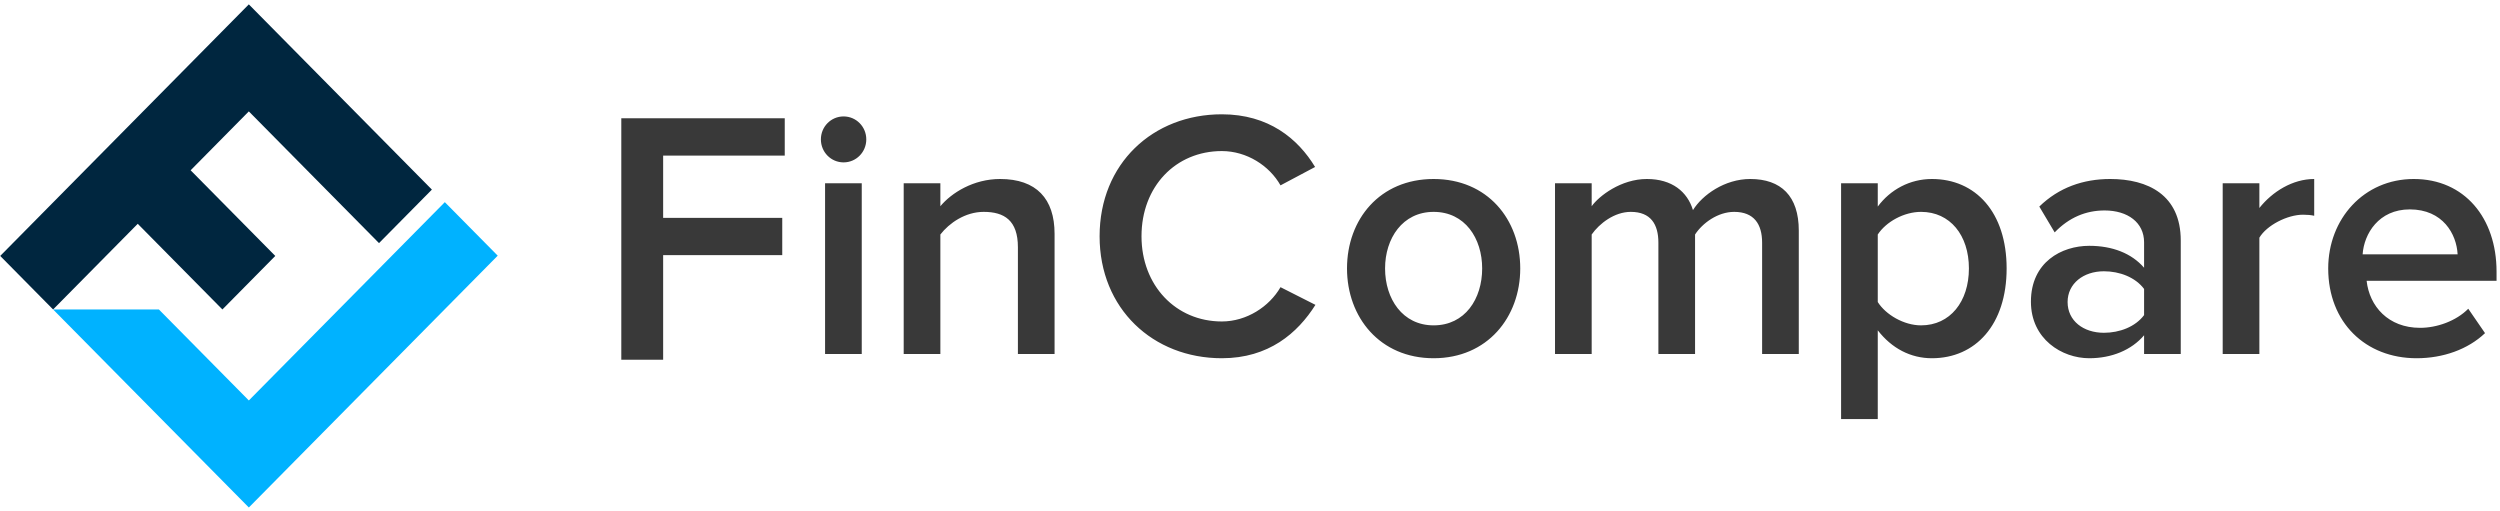 <?xml version="1.0" encoding="UTF-8"?>
<svg width="279px" height="57px" viewBox="0 0 279 57" version="1.1" xmlns="http://www.w3.org/2000/svg" xmlns:xlink="http://www.w3.org/1999/xlink">
    <!-- Generator: Sketch 44.1 (41455) - http://www.bohemiancoding.com/sketch -->
    <title>Group 12</title>
    <desc>Created with Sketch.</desc>
    <defs></defs>
    <g id="Final" stroke="none" stroke-width="1" fill="none" fill-rule="evenodd">
        <g id="Group-12">
            <path d="M94.144,18.122 C95.547,18.122 96.678,16.978 96.678,15.557 C96.678,14.137 95.547,12.993 94.144,12.993 C92.741,12.993 91.611,14.137 91.611,15.557 C91.611,16.978 92.741,18.122 94.144,18.122 Z M96.171,39.506 L96.171,20.449 L92.078,20.449 L92.078,39.506 L96.171,39.506 Z M74.007,40.15 L74.007,28.473 L87.299,28.473 L87.299,24.311 L74.007,24.311 L74.007,17.362 L87.578,17.362 L87.578,13.2 L69.337,13.2 L69.337,40.15 L74.007,40.15 Z M117.69,39.506 L117.69,26.091 C117.69,22.185 115.663,19.976 111.61,19.976 C108.648,19.976 106.192,21.515 104.945,23.014 L104.945,20.449 L100.852,20.449 L100.852,39.506 L104.945,39.506 L104.945,26.17 C105.919,24.908 107.712,23.645 109.778,23.645 C112.078,23.645 113.598,24.592 113.598,27.591 L113.598,39.506 L117.69,39.506 Z M136.357,39.979 C141.58,39.979 144.815,37.178 146.803,34.022 L142.905,32.049 C141.658,34.219 139.124,35.876 136.357,35.876 C131.212,35.876 127.392,31.852 127.392,26.368 C127.392,20.805 131.212,16.859 136.357,16.859 C139.124,16.859 141.658,18.477 142.905,20.686 L146.764,18.635 C144.854,15.478 141.58,12.756 136.357,12.756 C128.679,12.756 122.715,18.24 122.715,26.368 C122.715,34.456 128.679,39.979 136.357,39.979 Z M159.992,39.979 C153.99,39.979 150.326,35.403 150.326,29.958 C150.326,24.474 153.99,19.976 159.992,19.976 C165.995,19.976 169.659,24.474 169.659,29.958 C169.659,35.403 165.995,39.979 159.992,39.979 Z M159.992,36.31 C163.5,36.31 165.41,33.351 165.41,29.958 C165.41,26.604 163.5,23.645 159.992,23.645 C156.523,23.645 154.574,26.604 154.574,29.958 C154.574,33.351 156.523,36.31 159.992,36.31 Z M200.745,39.506 L200.745,25.736 C200.745,21.87 198.757,19.976 195.327,19.976 C192.482,19.976 189.987,21.751 188.935,23.448 C188.311,21.396 186.596,19.976 183.79,19.976 C180.905,19.976 178.45,21.87 177.631,23.014 L177.631,20.449 L173.539,20.449 L173.539,39.506 L177.631,39.506 L177.631,26.17 C178.489,24.947 180.165,23.645 181.997,23.645 C184.219,23.645 185.076,25.026 185.076,27.078 L185.076,39.506 L189.169,39.506 L189.169,26.17 C189.987,24.908 191.702,23.645 193.534,23.645 C195.756,23.645 196.652,25.026 196.652,27.078 L196.652,39.506 L200.745,39.506 Z M215.599,39.979 C213.221,39.979 211.117,38.875 209.558,36.862 L209.558,46.765 L205.465,46.765 L205.465,20.449 L209.558,20.449 L209.558,23.053 C210.961,21.16 213.144,19.976 215.599,19.976 C220.471,19.976 223.94,23.685 223.94,29.958 C223.94,36.231 220.471,39.979 215.599,39.979 Z M214.391,36.31 C217.626,36.31 219.731,33.667 219.731,29.958 C219.731,26.249 217.626,23.645 214.391,23.645 C212.481,23.645 210.493,24.75 209.558,26.17 L209.558,33.706 C210.454,35.126 212.481,36.31 214.391,36.31 Z M243.372,39.506 L239.28,39.506 L239.28,37.415 C237.876,39.072 235.655,39.979 233.16,39.979 C230.12,39.979 226.651,37.849 226.651,33.667 C226.651,29.248 230.081,27.433 233.16,27.433 C235.733,27.433 237.876,28.261 239.28,29.879 L239.28,27.038 C239.28,24.829 237.448,23.487 234.875,23.487 C232.77,23.487 230.9,24.277 229.302,25.934 L227.587,23.053 C229.769,20.923 232.498,19.976 235.499,19.976 C239.708,19.976 243.372,21.751 243.372,26.841 L243.372,39.506 Z M234.797,37.139 C236.551,37.139 238.305,36.468 239.28,35.166 L239.28,32.246 C238.305,30.944 236.551,30.274 234.797,30.274 C232.498,30.274 230.744,31.654 230.744,33.706 C230.744,35.797 232.498,37.139 234.797,37.139 Z M252.146,39.506 L252.146,26.525 C252.964,25.145 255.264,23.961 257.018,23.961 C257.525,23.961 257.914,24 258.265,24.079 L258.265,19.976 C255.849,19.976 253.588,21.396 252.146,23.211 L252.146,20.449 L248.053,20.449 L248.053,39.506 L252.146,39.506 Z M269.689,39.979 C263.999,39.979 259.828,35.994 259.828,29.958 C259.828,24.434 263.804,19.976 269.378,19.976 C275.029,19.976 278.615,24.316 278.615,30.313 L278.615,31.339 L264.116,31.339 C264.427,34.18 266.532,36.586 270.079,36.586 C271.95,36.586 274.094,35.837 275.458,34.456 L277.329,37.178 C275.419,38.993 272.652,39.979 269.689,39.979 Z M274.27,28.38 C274.154,26.131 272.633,23.369 268.931,23.369 C265.462,23.369 263.825,26.091 263.669,28.38 L274.27,28.38 Z" id="FinCompare-Copy-5" fill="#393939"></path>
            <polyline id="Fill-2" fill="#00263F" points="42.297 27.131 48.199 21.16 27.769 0.488 0.024 28.562 5.925 34.536 15.372 24.976 24.82 34.536 30.721 28.562 21.274 19.004 27.769 12.431 42.297 27.131"></polyline>
            <polyline id="Fill-3" fill="#00B2FF" points="27.77 44.691 17.731 34.536 5.925 34.536 27.77 56.636 55.545 28.533 49.643 22.56 27.77 44.691"></polyline>
        </g>
    </g>
</svg>